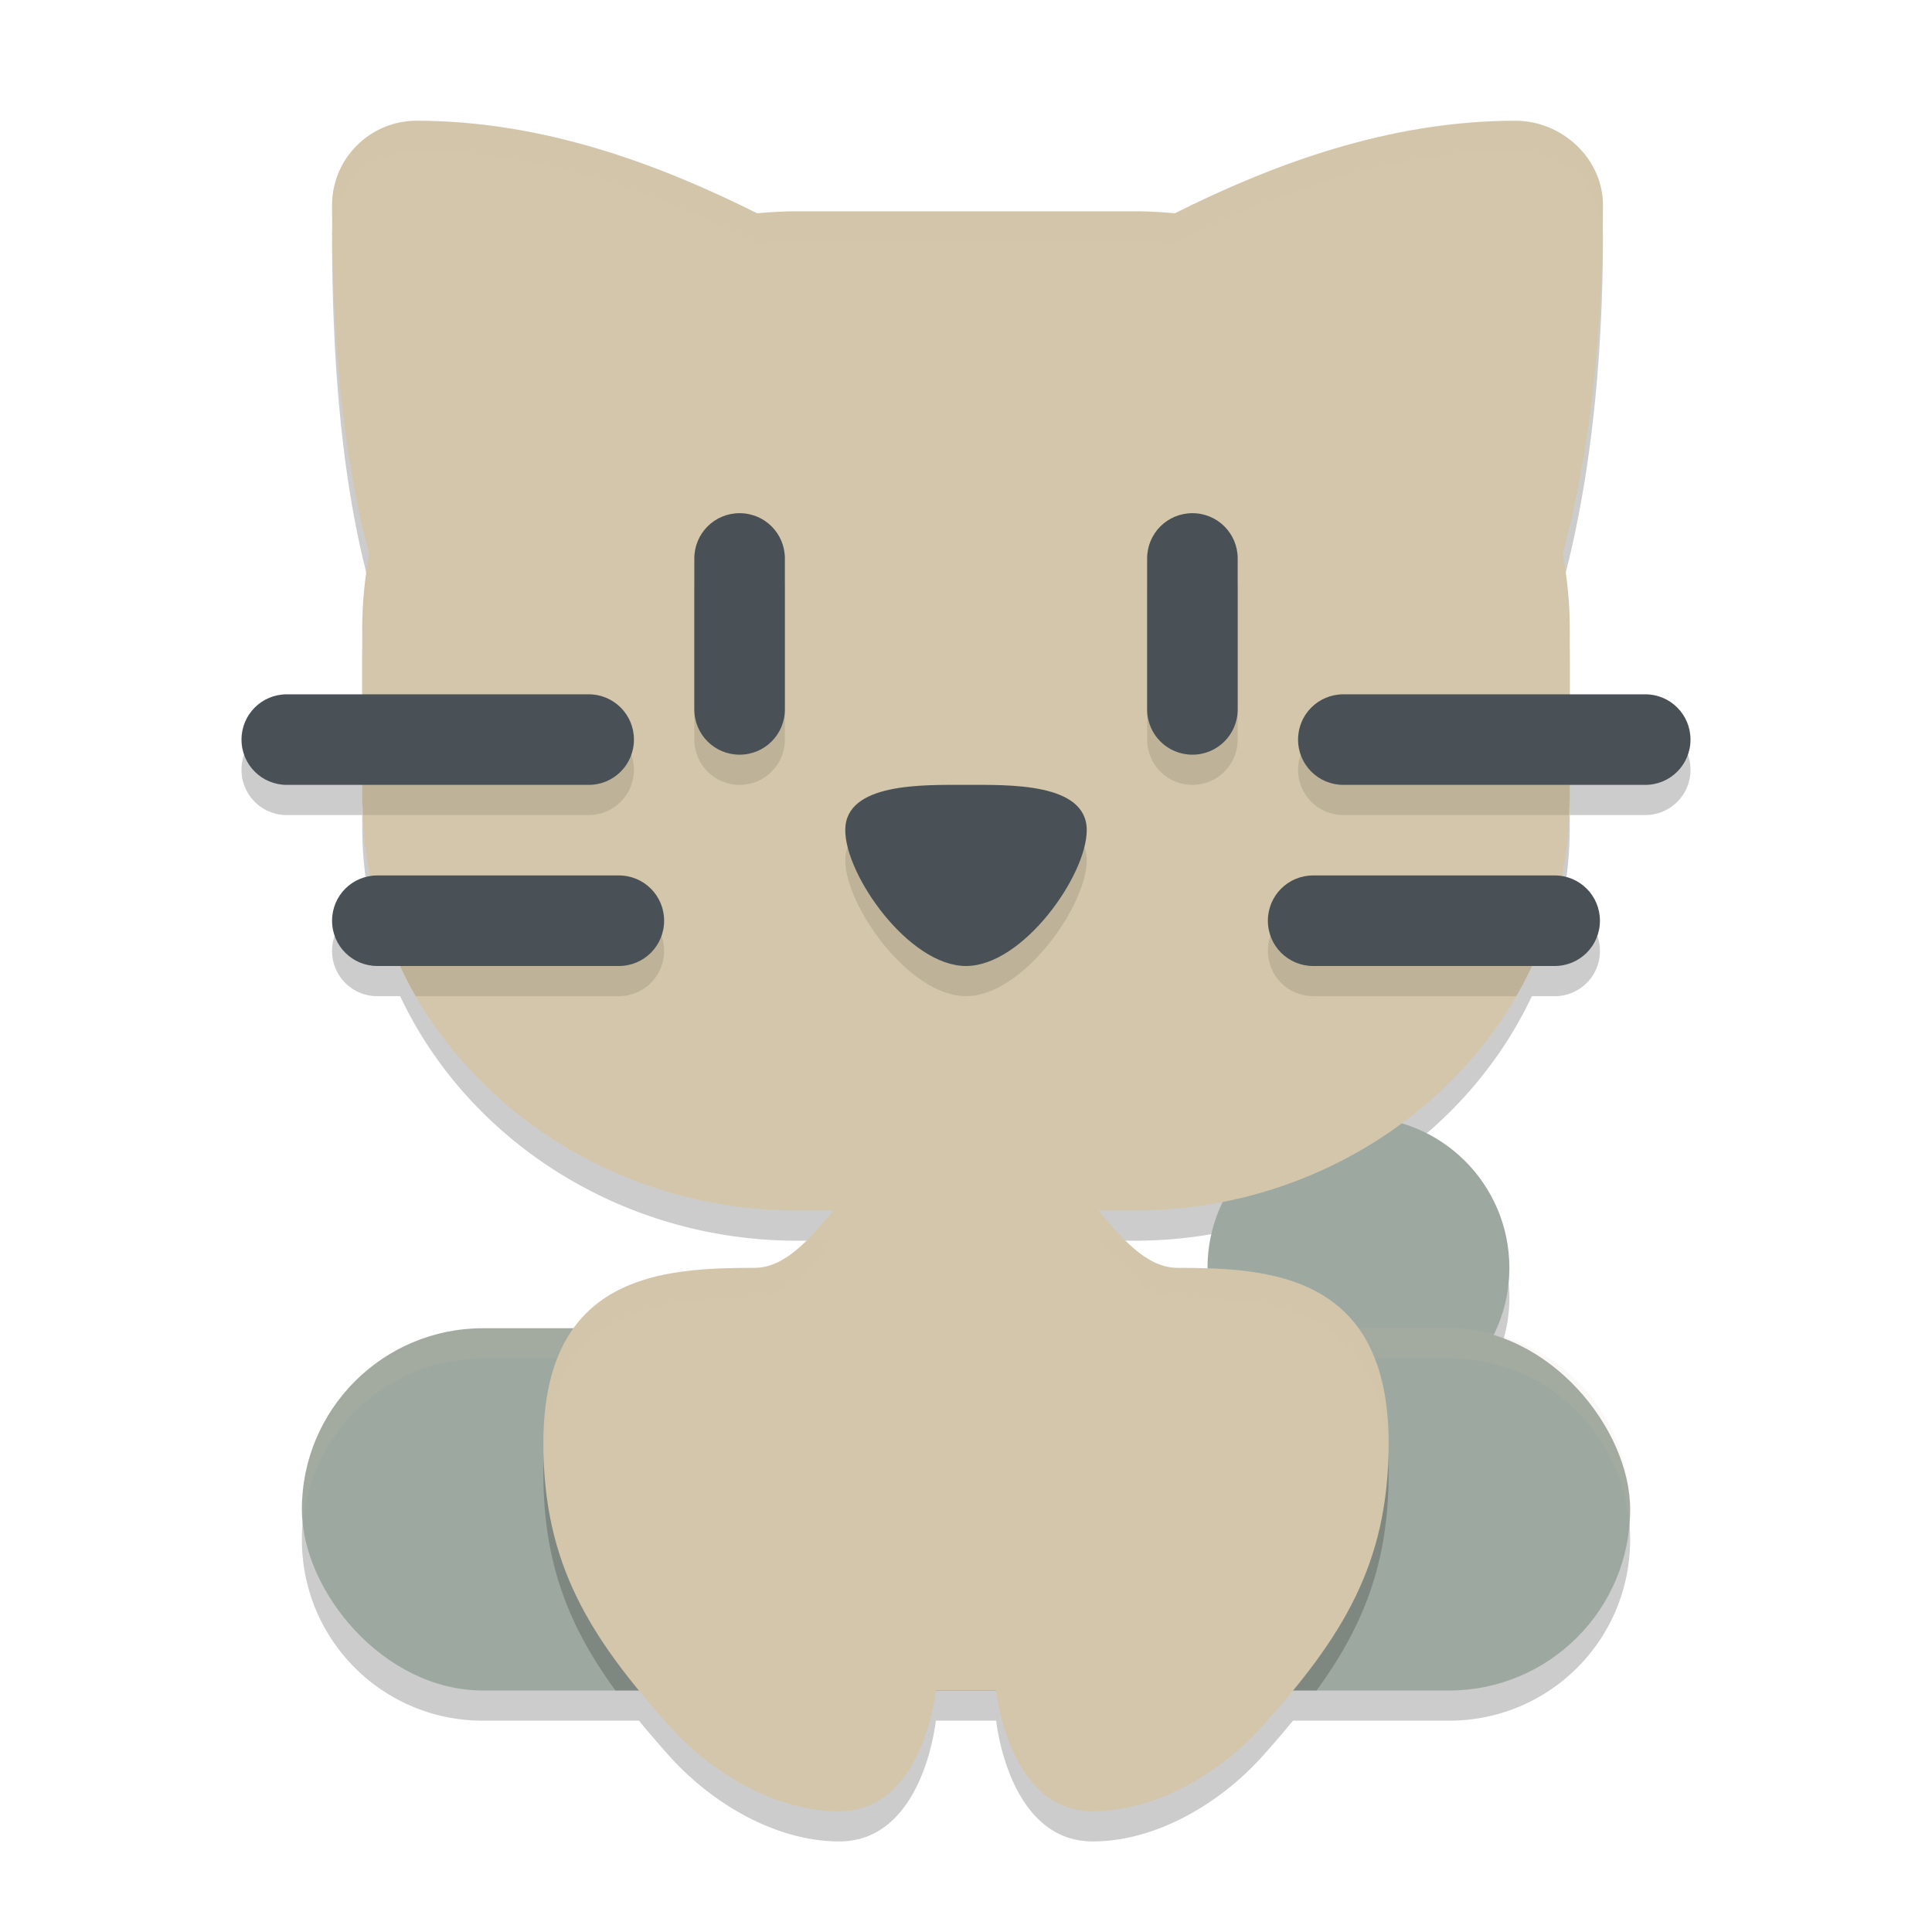 <svg xmlns="http://www.w3.org/2000/svg" width="64" height="64" version="1.1">
 <path style="opacity:0.2" d="M 13.801 5 C 12.254 5 11 6.254 11 7.801 C 11 12.108 11.349 16.082 12.23 19.336 C 12.089 20.137 12 20.958 12 21.801 L 12 24 L 9.5 24 C 8.669 24 8 24.669 8 25.5 C 8 26.331 8.669 27 9.5 27 L 12 27 L 12 27.4 C 12 28.303 12.098 29.177 12.27 30.023 C 11.55 30.134 11 30.748 11 31.5 C 11 32.331 11.669 33 12.5 33 L 13.256 33 C 15.535 37.838 20.659 41.1 26.4 41.1 L 27.613 41.1 C 26.949 41.87 26.082 43 25 43 C 22.881 43 20.362 43.106 18.998 45 L 16 45 C 12.676 45 10 47.676 10 51 C 10 54.324 12.676 57 16 57 L 21.168 57 C 21.492 57.394 21.831 57.791 22.199 58.199 C 23.596 59.75 25.714 61 27.801 61 C 30.601 61 31 57 31 57 L 33 57 C 33 57 33.399 61 36.199 61 C 38.286 61 40.404 59.75 41.801 58.199 C 42.169 57.791 42.508 57.394 42.832 57 L 48 57 C 51.324 57 54 54.324 54 51 C 54 48.191 52.086 45.851 49.488 45.191 A 5 5 0 0 0 50 43 A 5 5 0 0 0 46.426 38.209 C 48.271 36.849 49.769 35.071 50.744 33 L 51.5 33 C 52.331 33 53 32.331 53 31.5 C 53 30.748 52.45 30.134 51.73 30.023 C 51.902 29.177 52 28.303 52 27.4 L 52 27 L 54.5 27 C 55.331 27 56 26.331 56 25.5 C 56 24.669 55.331 24 54.5 24 L 52 24 L 52 21.801 C 52 20.958 51.911 20.137 51.77 19.336 C 52.651 16.082 53.1 12.108 53.1 7.801 C 53.099 6.254 51.746 5 50.199 5 C 45.972 5 42.11 6.471 38.918 8.066 C 38.484 8.026 38.045 8 37.6 8 L 26.4 8 C 25.955 8 25.516 8.026 25.082 8.066 C 21.89 6.471 18.028 5 13.801 5 z M 40.51 40.814 A 5 5 0 0 0 40 43 A 5 5 0 0 0 40 43.016 C 39.662 43.005 39.325 43 39 43 C 37.918 43 37.051 41.87 36.387 41.1 L 37.6 41.1 C 38.592 41.1 39.565 41 40.51 40.814 z"/>
 <circle style="fill:#9da9a0" cx="45" cy="42" r="5"/>
 <rect style="fill:#9da9a0" width="44" height="12" x="10" y="44" ry="6"/>
 <path style="opacity:0.1;fill:#d3c6aa" d="M 16 44 C 12.676 44 10 46.676 10 50 C 10 50.169 10.012 50.335 10.025 50.5 C 10.278 47.412 12.845 45 16 45 L 48 45 C 51.155 45 53.722 47.412 53.975 50.5 C 53.988 50.335 54 50.169 54 50 C 54 46.676 51.324 44 48 44 L 16 44 z"/>
 <path style="opacity:0.2" d="M 20.051 44 C 18.844 44.799 18 46.23 18 48.82 C 18 51.789 18.851 53.895 20.387 56 L 43.613 56 C 45.149 53.895 46 51.789 46 48.82 C 46 46.23 45.156 44.799 43.949 44 L 20.051 44 z"/>
 <path style="fill:#d3c6aa" d="m 13.8,4 c -1.546,1.54e-4 -2.8,1.254 -2.8,2.8 0,4.307 0.349,8.283 1.23,11.536 C 12.088,19.137 12,19.957 12,20.8 v 5.6 c 0,7.756 6.644,13.7 14.4,13.7 h 1.214 C 26.95,40.87 26.082,42 25,42 c -3.078,0 -7,0.221 -7,5.821 0,3.987 1.532,6.416 4.2,9.379 1.396,1.551 3.513,2.8 5.6,2.8 2.8,0 3.2,-4 3.2,-4 h 1 1 c 0,0 0.4,4 3.2,4 2.087,0 4.204,-1.249 5.6,-2.8 C 44.468,54.237 46,51.808 46,47.821 46,42.221 42.078,42 39,42 37.918,42 37.05,40.87 36.386,40.1 H 37.6 c 7.756,0 14.4,-5.944 14.4,-13.7 v -5.6 c 0,-0.843 -0.088,-1.663 -0.23,-2.464 C 52.651,15.083 53.1,11.107 53.1,6.8 53.1,5.254 51.746,4 50.2,4 45.973,4 42.11,5.471 38.918,7.066 38.484,7.026 38.045,7 37.6,7 H 26.4 c -0.445,0 -0.884,0.025 -1.318,0.066 C 21.89,5.471 18.027,4 13.8,4 Z"/>
 <path style="opacity:0.1" d="M 24.5 18 C 23.669 18 23 18.669 23 19.5 L 23 24.5 C 23 25.331 23.669 26 24.5 26 C 25.331 26 26 25.331 26 24.5 L 26 19.5 C 26 18.669 25.331 18 24.5 18 z M 39.5 18 C 38.669 18 38 18.669 38 19.5 L 38 24.5 C 38 25.331 38.669 26 39.5 26 C 40.331 26 41 25.331 41 24.5 L 41 19.5 C 41 18.669 40.331 18 39.5 18 z M 12 24 L 12 26.4 C 12 26.603 12.022 26.8 12.031 27 L 19.5 27 C 20.331 27 21 26.331 21 25.5 C 21 24.669 20.331 24 19.5 24 L 12 24 z M 44.5 24 C 43.669 24 43 24.669 43 25.5 C 43 26.331 43.669 27 44.5 27 L 51.969 27 C 51.978 26.8 52 26.603 52 26.4 L 52 24 L 44.5 24 z M 32 27 C 30.595 27 28 26.919 28 28.5 C 28 30 30.114 33 32 33 C 33.886 33 36 30 36 28.5 C 36 26.919 33.405 27 32 27 z M 12.516 30 C 12.816 31.058 13.229 32.067 13.77 33 L 20.5 33 C 21.331 33 22 32.331 22 31.5 C 22 30.669 21.331 30 20.5 30 L 12.516 30 z M 43.5 30 C 42.669 30 42 30.669 42 31.5 C 42 32.331 42.669 33 43.5 33 L 50.23 33 C 50.771 32.067 51.184 31.058 51.484 30 L 43.5 30 z"/>
 <path style="fill:#495156" d="M 24.5 17 C 23.669 17 23 17.669 23 18.5 L 23 23.5 C 23 24.331 23.669 25 24.5 25 C 25.331 25 26 24.331 26 23.5 L 26 18.5 C 26 17.669 25.331 17 24.5 17 z M 39.5 17 C 38.669 17 38 17.669 38 18.5 L 38 23.5 C 38 24.331 38.669 25 39.5 25 C 40.331 25 41 24.331 41 23.5 L 41 18.5 C 41 17.669 40.331 17 39.5 17 z M 9.5 23 C 8.669 23 8 23.669 8 24.5 C 8 25.331 8.669 26 9.5 26 L 19.5 26 C 20.331 26 21 25.331 21 24.5 C 21 23.669 20.331 23 19.5 23 L 9.5 23 z M 44.5 23 C 43.669 23 43 23.669 43 24.5 C 43 25.331 43.669 26 44.5 26 L 54.5 26 C 55.331 26 56 25.331 56 24.5 C 56 23.669 55.331 23 54.5 23 L 44.5 23 z M 32 26 C 30.595 26 28 25.919 28 27.5 C 28 29 30.114 32 32 32 C 33.886 32 36 29 36 27.5 C 36 25.919 33.405 26 32 26 z M 12.5 29 C 11.669 29 11 29.669 11 30.5 C 11 31.331 11.669 32 12.5 32 L 20.5 32 C 21.331 32 22 31.331 22 30.5 C 22 29.669 21.331 29 20.5 29 L 12.5 29 z M 43.5 29 C 42.669 29 42 29.669 42 30.5 C 42 31.331 42.669 32 43.5 32 L 51.5 32 C 52.331 32 53 31.331 53 30.5 C 53 29.669 52.331 29 51.5 29 L 43.5 29 z"/>
 <path style="fill:#d3c6aa;opacity:0.2" d="M 13.801 4 C 12.254 4 11 5.254 11 6.801 C 11 7.081 11.015 7.346 11.018 7.623 C 11.111 6.161 12.315 5 13.801 5 C 18.028 5 21.89 6.471 25.082 8.066 C 25.516 8.026 25.955 8 26.4 8 L 37.6 8 C 38.045 8 38.484 8.026 38.918 8.066 C 42.11 6.471 45.972 5 50.199 5 C 51.677 5 52.966 6.15 53.078 7.602 C 53.082 7.332 53.1 7.073 53.1 6.801 C 53.099 5.254 51.746 4 50.199 4 C 45.972 4 42.11 5.471 38.918 7.066 C 38.484 7.026 38.045 7 37.6 7 L 26.4 7 C 25.955 7 25.516 7.026 25.082 7.066 C 21.89 5.471 18.028 4 13.801 4 z M 12.143 18.975 C 12.061 19.573 12 20.179 12 20.801 L 12 21.801 C 12 20.958 12.089 20.137 12.23 19.336 C 12.199 19.219 12.173 19.094 12.143 18.975 z M 51.857 18.979 C 51.827 19.096 51.801 19.22 51.77 19.336 C 51.911 20.137 52 20.958 52 21.801 L 52 20.801 C 52 20.18 51.939 19.576 51.857 18.979 z M 26.703 41.1 C 26.208 41.588 25.646 42 25 42 C 21.922 42 18 42.22 18 47.82 C 18 47.988 18.018 48.138 18.023 48.301 C 18.268 43.221 22.024 43 25 43 C 26.082 43 26.949 41.87 27.613 41.1 L 26.703 41.1 z M 36.387 41.1 C 37.051 41.87 37.918 43 39 43 C 41.976 43 45.732 43.221 45.977 48.301 C 45.982 48.138 46 47.988 46 47.82 C 46 42.22 42.078 42 39 42 C 38.354 42 37.792 41.588 37.297 41.1 L 36.387 41.1 z"/>
</svg>
